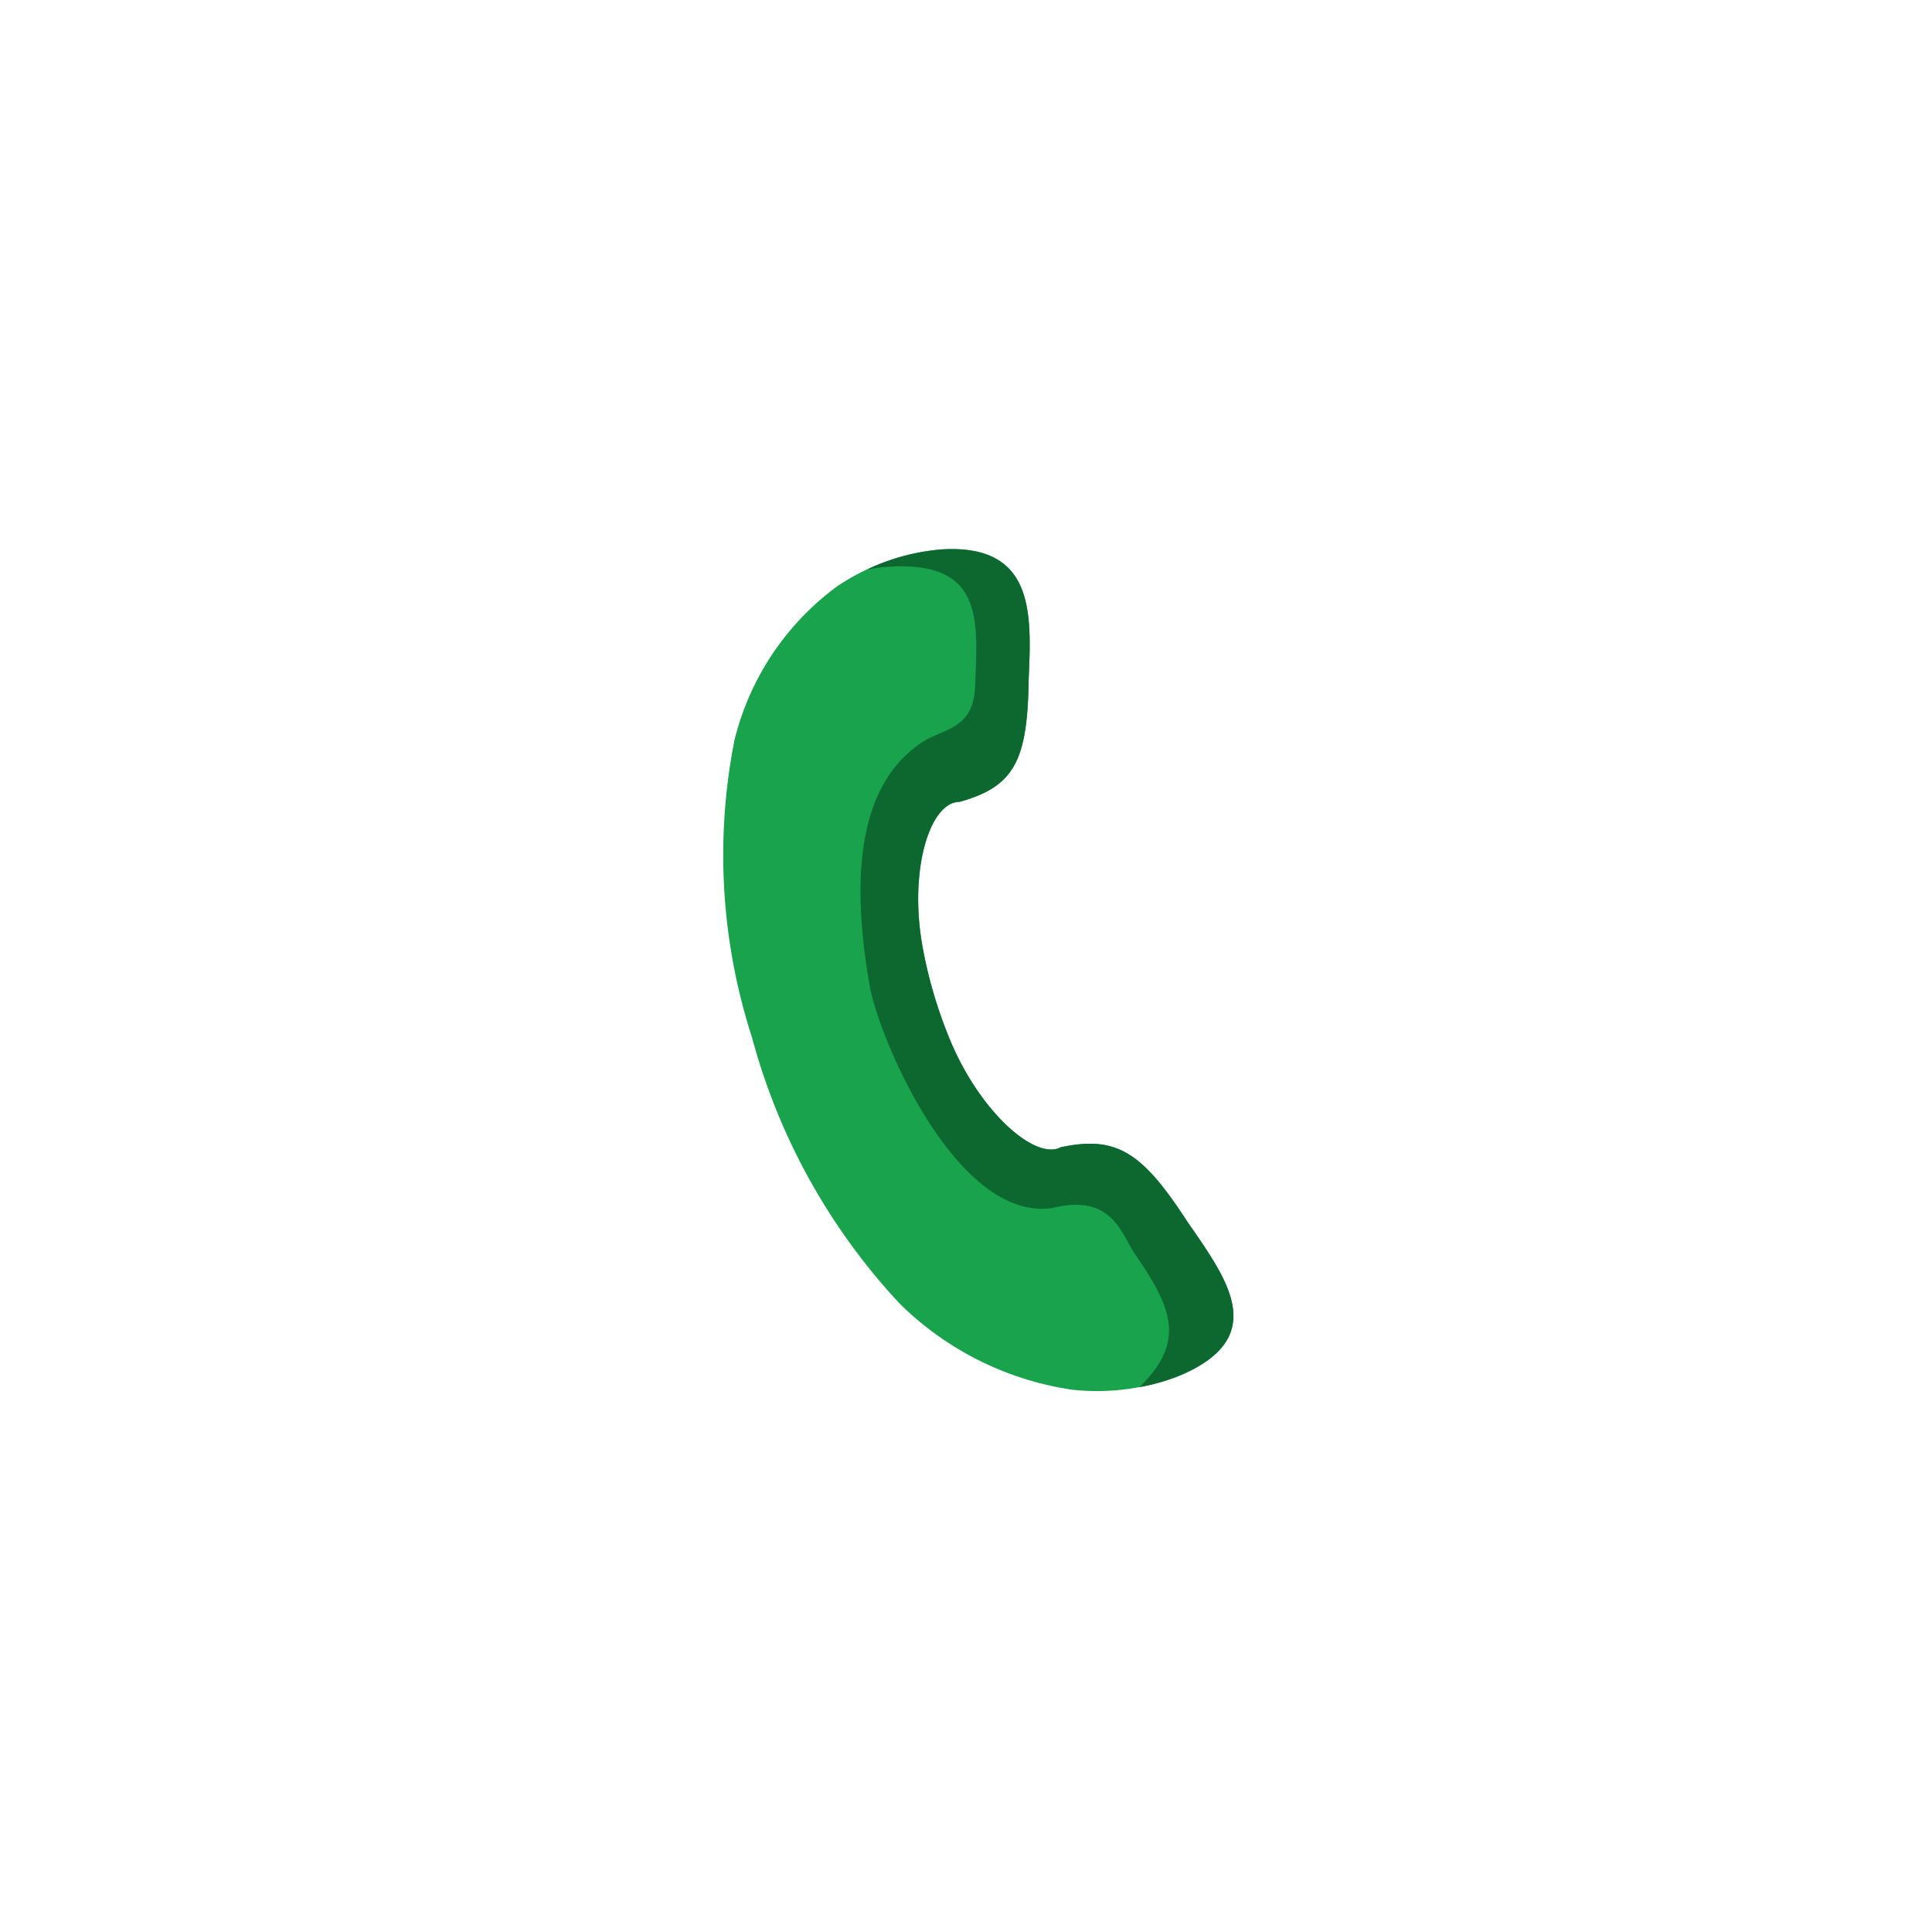 <svg xmlns="http://www.w3.org/2000/svg" xmlns:xlink="http://www.w3.org/1999/xlink" width="55" height="55" viewBox="0 0 55 55">
  <defs>
    <filter id="Ellipse_1532" x="0" y="0" width="55" height="55" filterUnits="userSpaceOnUse">
      <feOffset input="SourceAlpha"/>
      <feGaussianBlur stdDeviation="2.5" result="blur"/>
      <feFlood flood-color="#303030" flood-opacity="0.098"/>
      <feComposite operator="in" in2="blur"/>
      <feComposite in="SourceGraphic"/>
    </filter>
  </defs>
  <g id="Group_76291" data-name="Group 76291" transform="translate(-1138.5 -2776.033)">
    <g transform="matrix(1, 0, 0, 1, 1138.5, 2776.03)" filter="url(#Ellipse_1532)">
      <circle id="Ellipse_1532-2" data-name="Ellipse 1532" cx="20" cy="20" r="20" transform="translate(7.5 7.5)" fill="#fff"/>
    </g>
    <g id="Group_46061" data-name="Group 46061" transform="translate(1159.073 2791.663)">
      <path id="Path_41103" data-name="Path 41103" d="M121.15,126.187a17.928,17.928,0,0,0,4.194,7.564,8.8,8.8,0,0,0,4.926,2.461,6.477,6.477,0,0,0,3.16-.447c2.448-1.1,1.234-2.715.112-4.339-1.289-1.988-2.018-2.453-3.6-2.118-.729.387-2.3-1-3.153-3.05a13.076,13.076,0,0,1-.47-1.331,12.425,12.425,0,0,1-.322-1.369c-.38-2.163.22-4.084,1.062-4.082,1.556-.435,1.936-1.169,1.966-3.48.08-1.854.19-3.864-2.473-3.707a6.317,6.317,0,0,0-2.983,1.054,7.724,7.724,0,0,0-2.92,4.379A16.89,16.89,0,0,0,121.15,126.187Z" transform="translate(-120.314 -112.279)" fill="#18a34c" fill-rule="evenodd"/>
    </g>
    <g id="Group_46062" data-name="Group 46062" transform="translate(1162.997 2791.663)">
      <path id="Path_41104" data-name="Path 41104" d="M169.663,116.121c-.017,1.321-.914,1.251-1.539,1.679-1.144.782-2.241,2.486-1.464,6.912.265,1.5,2.473,6.707,5.188,6.33,1.694-.422,1.948.679,2.363,1.306,1.082,1.569,1.439,2.5.132,3.79a5.33,5.33,0,0,0,1.247-.372c2.448-1.1,1.234-2.715.112-4.339-1.289-1.988-2.018-2.453-3.6-2.118-.729.387-2.3-1-3.153-3.05a13.07,13.07,0,0,1-.47-1.331,12.426,12.426,0,0,1-.322-1.369c-.38-2.163.22-4.084,1.062-4.082,1.556-.435,1.936-1.169,1.966-3.48.08-1.854.19-3.864-2.473-3.707a6.02,6.02,0,0,0-2.133.575,4.765,4.765,0,0,1,.64-.082C169.877,112.623,169.743,114.267,169.663,116.121Z" transform="translate(-166.399 -112.28)" fill="#0d682f" fill-rule="evenodd"/>
    </g>
  </g>
</svg>
